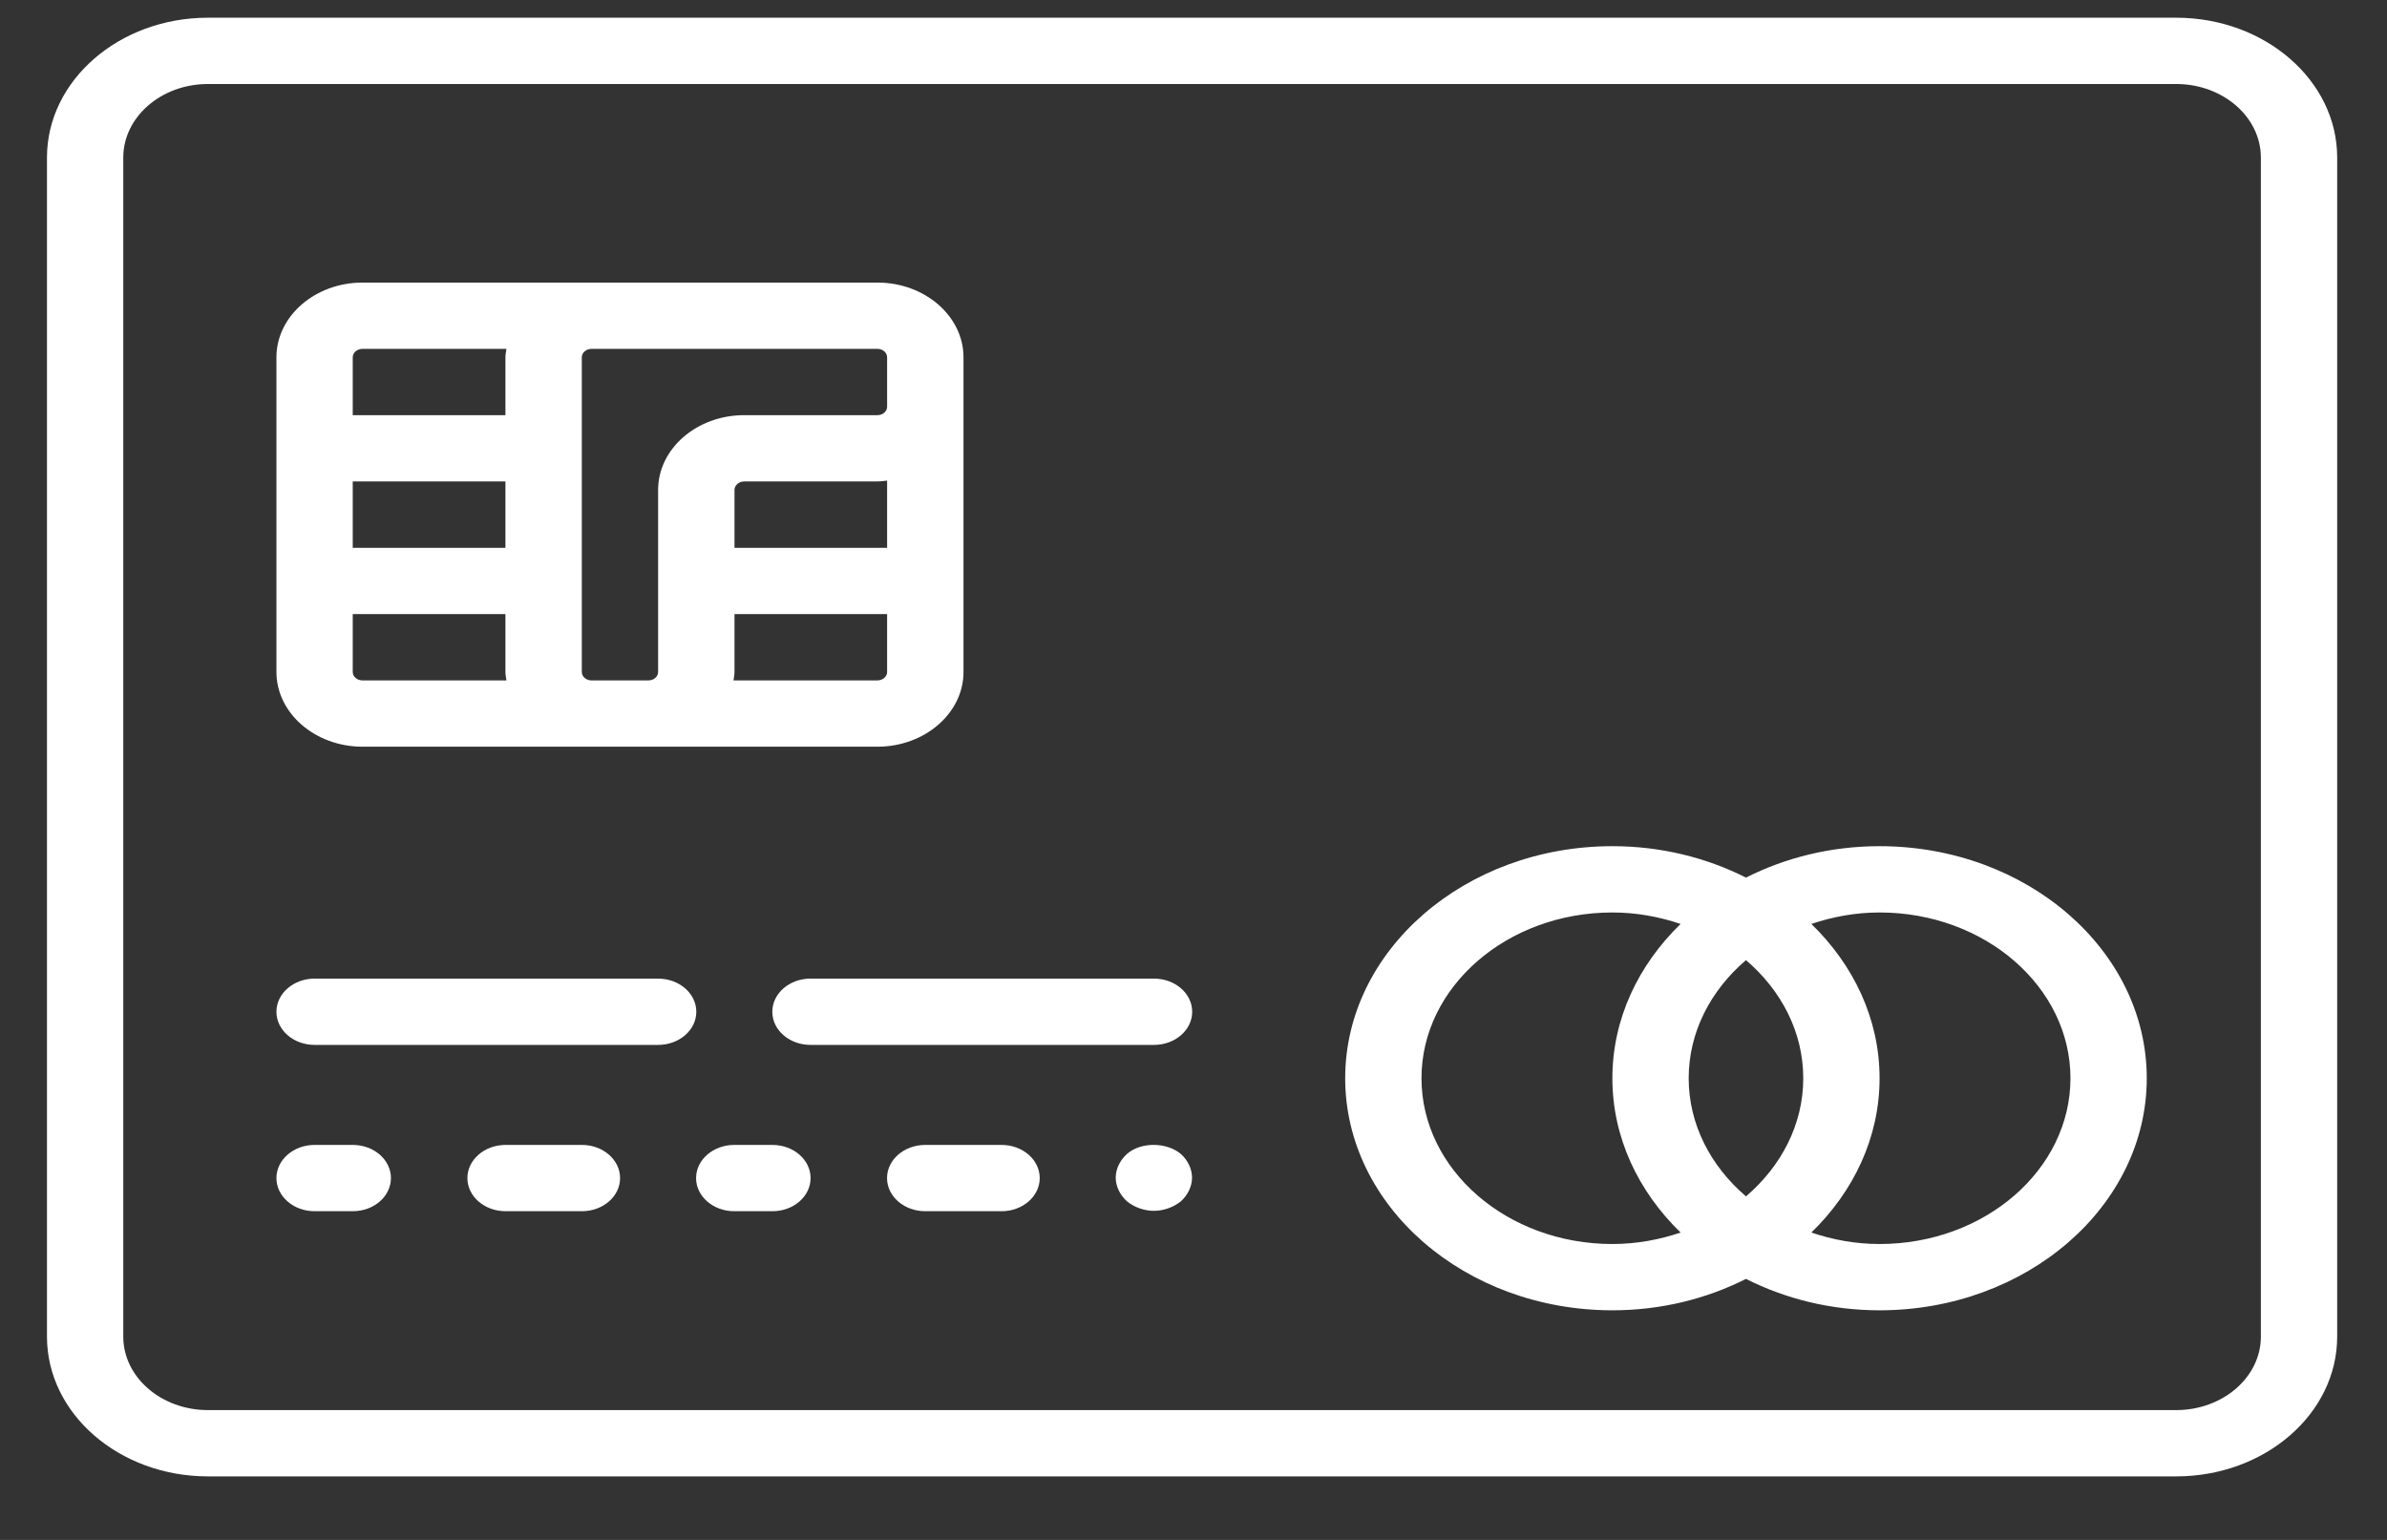 <svg width="62" height="40" viewBox="0 0 62 40" version="1.1" xmlns="http://www.w3.org/2000/svg" xmlns:xlink="http://www.w3.org/1999/xlink">
<rect x="0" y="0" width="62" height="40" fill="#333333" stroke="none"/>
<title>credit-card</title>
<desc>Created using Figma</desc>
<g id="Canvas" transform="matrix(2 0 0 2 -3178 2892)">
<g id="credit-card">
<g id="Group">
<g id="Vector">
<use xlink:href="#path0_fill" transform="translate(1589.61 -1445.77)" fill="#FFFFFF"/>
</g>
<g id="Vector">
<use xlink:href="#path1_fill" transform="translate(1592.59 -1433.29)" fill="#FFFFFF"/>
</g>
<g id="Vector">
<use xlink:href="#path1_fill" transform="translate(1599.03 -1433.29)" fill="#FFFFFF"/>
</g>
<g id="Vector">
<use xlink:href="#path2_fill" transform="translate(1592.59 -1431.13)" fill="#FFFFFF"/>
</g>
<g id="Vector">
<use xlink:href="#path3_fill" transform="translate(1595.07 -1431.13)" fill="#FFFFFF"/>
</g>
<g id="Vector">
<use xlink:href="#path2_fill" transform="translate(1598.04 -1431.13)" fill="#FFFFFF"/>
</g>
<g id="Vector">
<use xlink:href="#path3_fill" transform="translate(1600.52 -1431.13)" fill="#FFFFFF"/>
</g>
<g id="Vector">
<use xlink:href="#path4_fill" transform="translate(1603.49 -1431.13)" fill="#FFFFFF"/>
</g>
<g id="Vector">
<use xlink:href="#path5_fill" transform="translate(1606.47 -1435.01)" fill="#FFFFFF"/>
</g>
<g id="Vector">
<use xlink:href="#path6_fill" transform="translate(1592.59 -1442.33)" fill="#FFFFFF"/>
</g>
</g>
</g>
</g>
<defs>
<path id="path0_fill" d="M 27.652 0L 2.09 0C 0.938 0 0 0.815 0 1.816L 0 17.13C 0 18.131 0.938 18.945 2.09 18.945L 27.652 18.945C 28.805 18.945 29.743 18.131 29.743 17.13L 29.743 1.816C 29.743 0.815 28.805 0 27.652 0ZM 28.752 17.13C 28.752 17.656 28.259 18.084 27.652 18.084L 2.09 18.084C 1.484 18.084 0.991 17.656 0.991 17.13L 0.991 1.816C 0.991 1.29 1.484 0.861 2.09 0.861L 27.652 0.861C 28.259 0.861 28.752 1.29 28.752 1.816L 28.752 17.13Z"/>
<path id="path1_fill" d="M 4.957 0L 0.496 0C 0.222 0 0 0.193 0 0.431C 0 0.668 0.222 0.861 0.496 0.861L 4.957 0.861C 5.231 0.861 5.453 0.668 5.453 0.431C 5.453 0.193 5.231 0 4.957 0Z"/>
<path id="path2_fill" d="M 0.991 0L 0.496 0C 0.222 0 0 0.193 0 0.431C 0 0.668 0.222 0.861 0.496 0.861L 0.991 0.861C 1.266 0.861 1.487 0.668 1.487 0.431C 1.487 0.193 1.266 0 0.991 0Z"/>
<path id="path3_fill" d="M 1.487 0L 0.496 0C 0.222 0 0 0.193 0 0.431C 0 0.668 0.222 0.861 0.496 0.861L 1.487 0.861C 1.761 0.861 1.983 0.668 1.983 0.431C 1.983 0.193 1.761 0 1.487 0Z"/>
<path id="path4_fill" d="M 0.144 0.119C 0.054 0.201 0 0.313 0 0.425C 0 0.537 0.054 0.649 0.144 0.731C 0.237 0.808 0.367 0.856 0.496 0.856C 0.625 0.856 0.753 0.808 0.848 0.731C 0.937 0.649 0.991 0.537 0.991 0.425C 0.991 0.313 0.937 0.201 0.848 0.119C 0.659 -0.04 0.322 -0.04 0.144 0.119Z"/>
<path id="path5_fill" d="M 6.94 0C 6.307 0 5.716 0.15 5.205 0.408C 4.694 0.15 4.103 0 3.47 0C 1.557 0 0 1.352 0 3.014C 0 4.676 1.557 6.028 3.47 6.028C 4.103 6.028 4.694 5.878 5.205 5.62C 5.716 5.878 6.307 6.028 6.94 6.028C 8.853 6.028 10.41 4.676 10.41 3.014C 10.41 1.352 8.853 0 6.94 0ZM 5.949 3.014C 5.949 3.614 5.663 4.157 5.205 4.548C 4.747 4.157 4.461 3.614 4.461 3.014C 4.461 2.414 4.747 1.871 5.205 1.48C 5.663 1.871 5.949 2.414 5.949 3.014ZM 0.991 3.014C 0.991 1.827 2.103 0.861 3.47 0.861C 3.783 0.861 4.08 0.917 4.356 1.01C 3.807 1.543 3.47 2.244 3.47 3.014C 3.47 3.784 3.807 4.485 4.356 5.018C 4.08 5.111 3.783 5.167 3.47 5.167C 2.103 5.167 0.991 4.201 0.991 3.014ZM 6.94 5.167C 6.627 5.167 6.33 5.111 6.054 5.018C 6.603 4.485 6.94 3.784 6.94 3.014C 6.94 2.244 6.603 1.543 6.054 1.01C 6.33 0.917 6.627 0.861 6.94 0.861C 8.307 0.861 9.419 1.827 9.419 3.014C 9.419 4.201 8.307 5.167 6.94 5.167Z"/>
<path id="path6_fill" d="M 1.118 6.028L 4.092 6.028L 4.831 6.028L 7.805 6.028C 8.421 6.028 8.923 5.592 8.923 5.057L 8.923 1.613L 8.923 0.971C 8.923 0.436 8.421 0 7.805 0L 4.092 0L 1.118 0C 0.502 0 0 0.436 0 0.971L 0 5.057C 0 5.592 0.502 6.028 1.118 6.028ZM 2.974 3.445L 0.991 3.445L 0.991 2.583L 2.974 2.583L 2.974 3.445ZM 0.991 5.057L 0.991 4.306L 2.974 4.306L 2.974 5.057C 2.974 5.095 2.982 5.13 2.987 5.167L 1.118 5.167C 1.048 5.167 0.991 5.118 0.991 5.057ZM 7.931 3.445L 5.949 3.445L 5.949 2.693C 5.949 2.633 6.005 2.583 6.075 2.583L 7.805 2.583C 7.848 2.583 7.889 2.577 7.931 2.572L 7.931 3.445L 7.931 3.445ZM 7.805 5.167L 5.936 5.167C 5.941 5.13 5.949 5.095 5.949 5.057L 5.949 4.306L 7.931 4.306L 7.931 5.057C 7.931 5.118 7.875 5.167 7.805 5.167ZM 7.805 0.861C 7.875 0.861 7.931 0.91 7.931 0.971L 7.931 1.613C 7.931 1.673 7.875 1.722 7.805 1.722L 6.075 1.722C 5.459 1.722 4.957 2.158 4.957 2.693L 4.957 5.057C 4.957 5.118 4.901 5.167 4.831 5.167L 4.092 5.167C 4.022 5.167 3.966 5.118 3.966 5.057L 3.966 0.971C 3.966 0.91 4.022 0.861 4.092 0.861L 7.805 0.861ZM 1.118 0.861L 2.987 0.861C 2.982 0.898 2.974 0.933 2.974 0.971L 2.974 1.722L 0.991 1.722L 0.991 0.971C 0.991 0.91 1.048 0.861 1.118 0.861Z"/>
</defs>
</svg>
